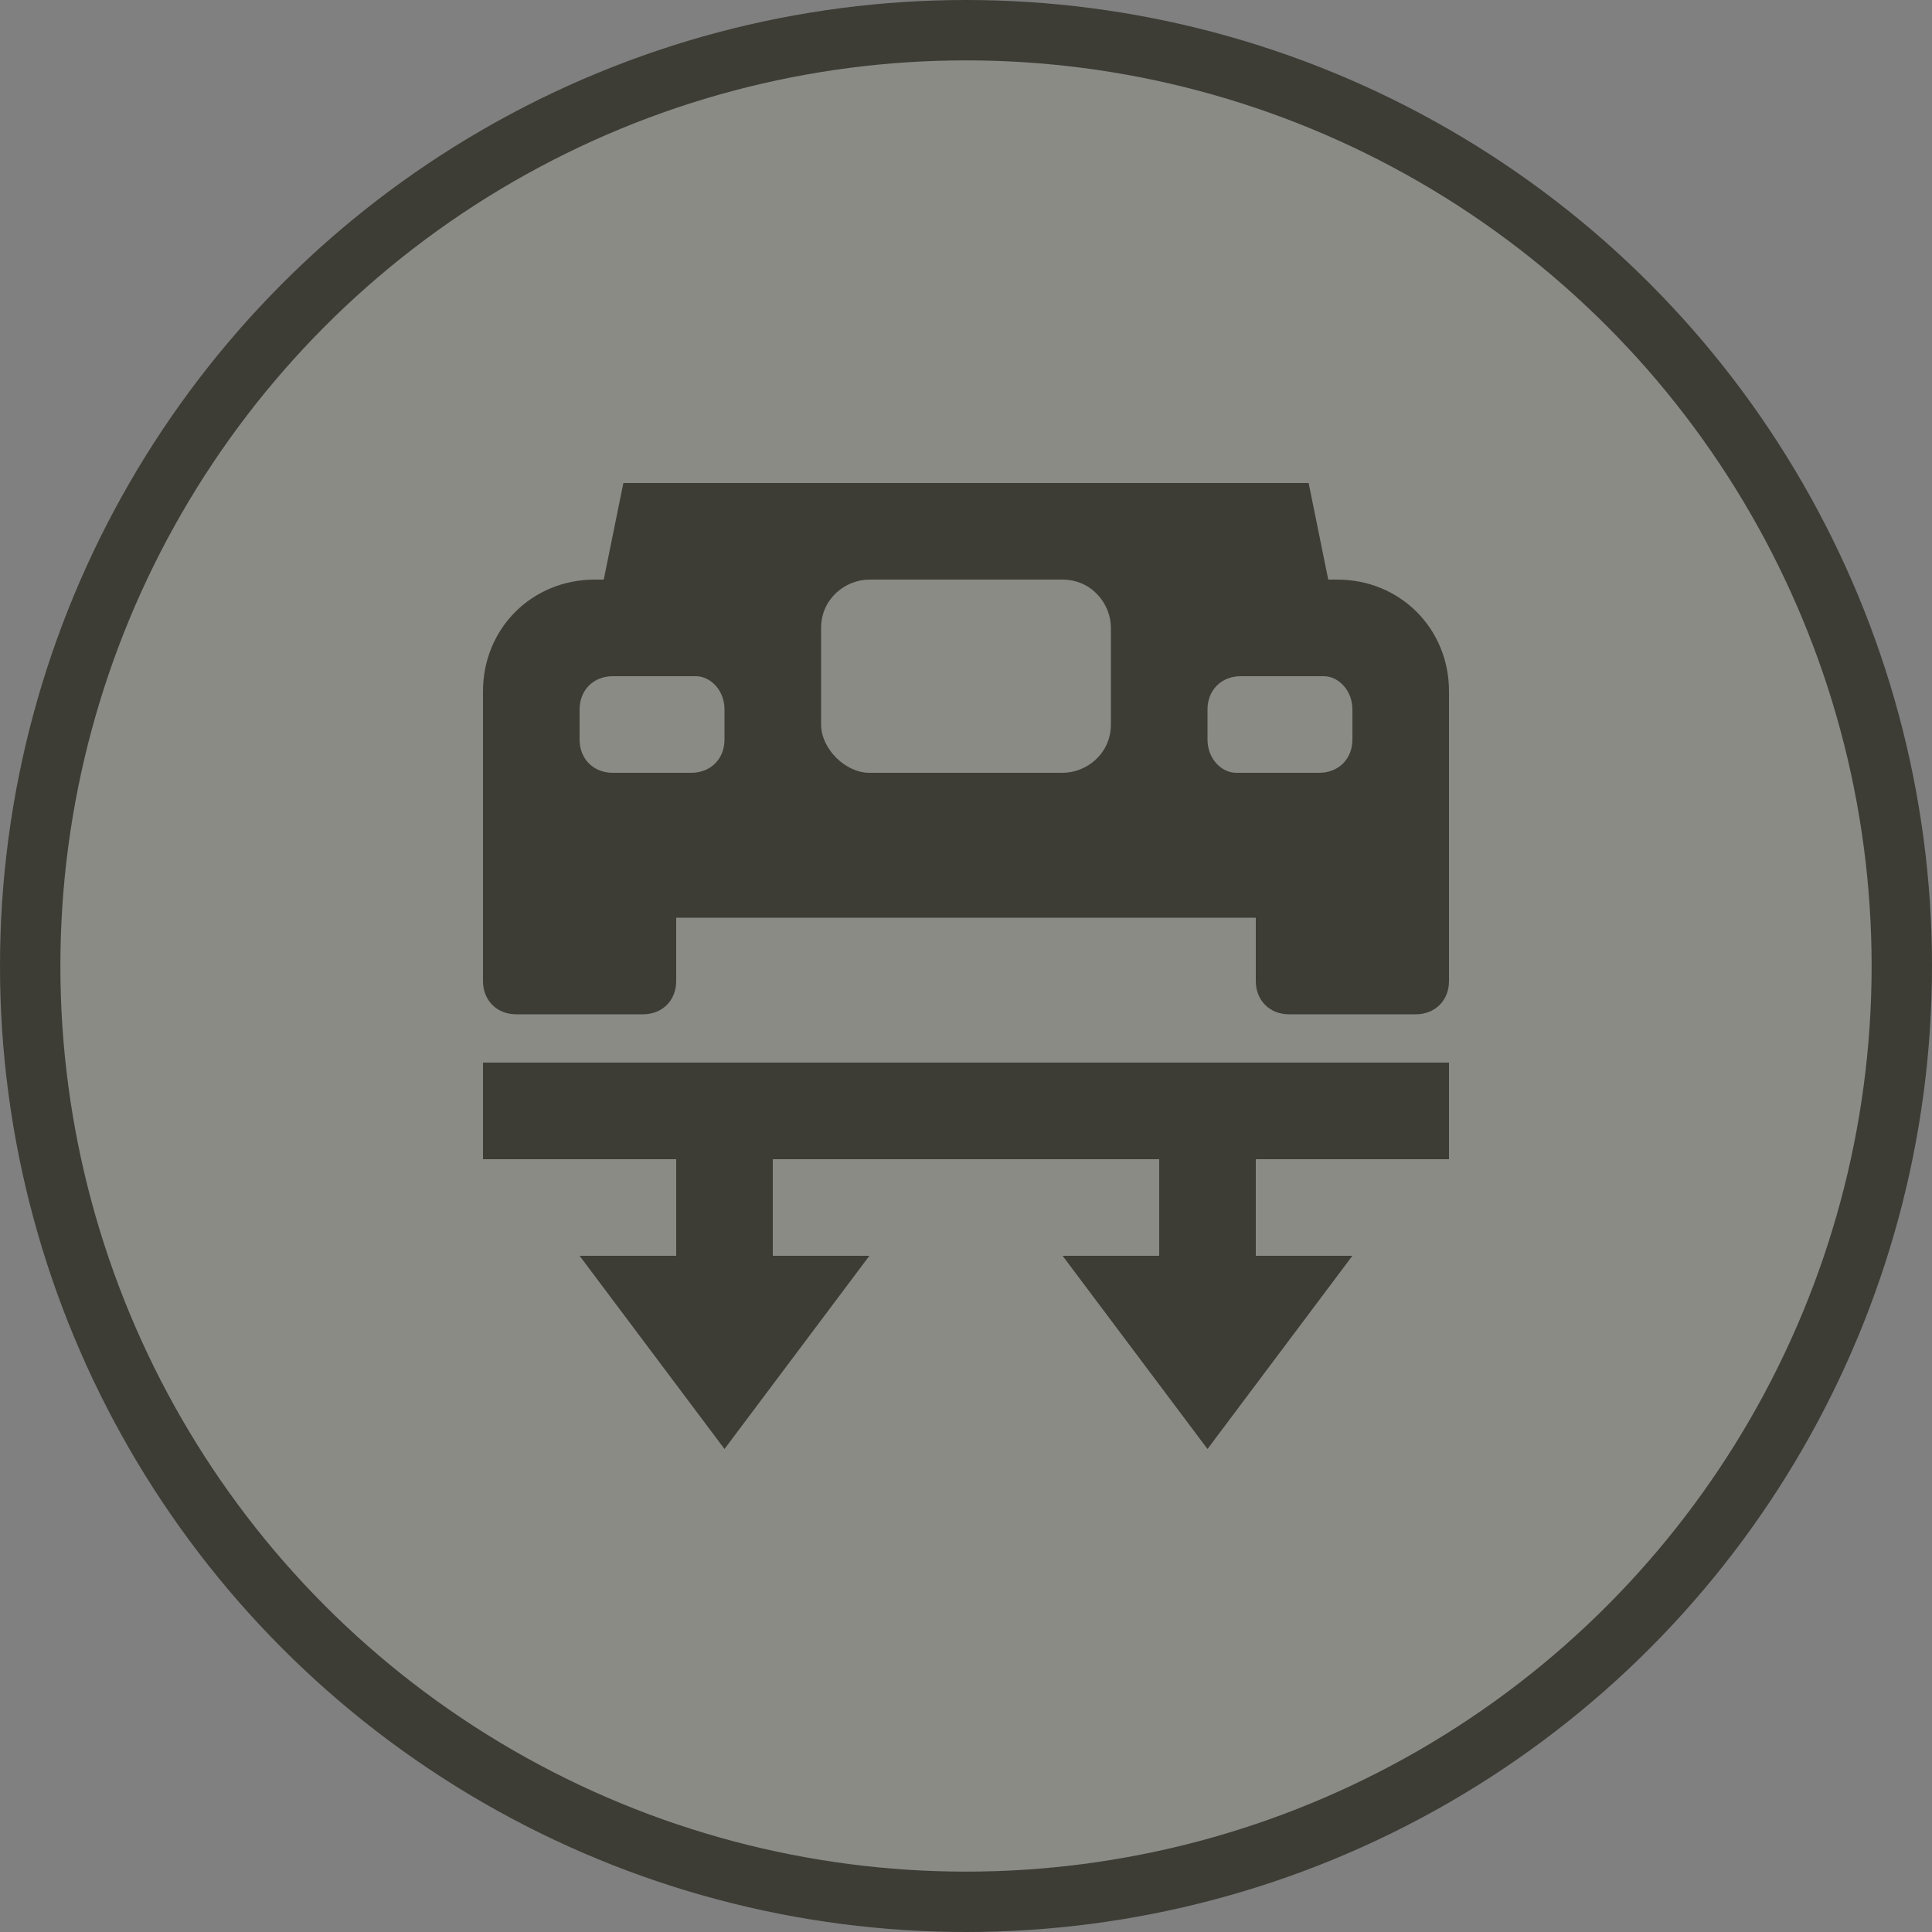 <svg width="32" height="32" viewBox="0 0 32 32">
  <rect x="0" y="0" width="32" height="32" fill="#808080" stroke="none"/>
  <g fill="none" fill-rule="evenodd">
    <circle cx="16" cy="16" r="16" fill="#3D3D36"/>
    <circle cx="16" cy="16" r="15" fill="#FFF" opacity=".4"/>
    <path fill="#3D3D36" fill-rule="nonzero" d="M10.325,8 L10,9.6 L9.85,9.6 C8.81,9.6 8,10.41 8,11.45 L8,14.4 L8,15.2 L8,16.25 C8,16.57 8.23,16.8 8.55,16.8 L10.65,16.8 C10.97,16.8 11.2,16.57 11.2,16.25 L11.2,15.2 L20.8,15.2 L20.8,16.25 C20.8,16.57 21.03,16.8 21.35,16.8 L23.45,16.8 C23.77,16.8 24,16.57 24,16.25 L24,15.2 L24,14.4 L24,11.45 C24,10.41 23.19,9.6 22.15,9.6 L22,9.6 L21.675,8 L10.325,8 Z M14.4,9.6 L17.6,9.6 C18.08,9.6 18.4,10 18.4,10.4 L18.4,12 C18.4,12.48 18,12.8 17.6,12.8 L14.4,12.8 C14,12.8 13.6,12.4 13.6,12 L13.6,10.4 C13.6,9.92 14,9.6 14.4,9.6 Z M10.15,11.2 L11.525,11.2 C11.765,11.2 12,11.43 12,11.75 L12,12.25 C12,12.57 11.77,12.8 11.45,12.8 L10.15,12.8 C9.83,12.8 9.6,12.57 9.6,12.25 L9.6,11.75 C9.6,11.43 9.83,11.2 10.15,11.2 Z M20.55,11.2 L21.925,11.2 C22.165,11.2 22.4,11.43 22.4,11.75 L22.4,12.25 C22.4,12.57 22.17,12.8 21.85,12.8 L20.475,12.8 C20.235,12.8 20,12.57 20,12.25 L20,11.75 C20,11.43 20.23,11.2 20.55,11.2 Z M8,17.6 L8,19.2 L11.2,19.2 L11.2,20.8 L9.6,20.8 L12,24 L14.4,20.8 L12.8,20.8 L12.8,19.2 L19.2,19.2 L19.2,20.8 L17.6,20.8 L20,24 L22.4,20.8 L20.8,20.8 L20.8,19.2 L24,19.2 L24,17.6 L8,17.6 Z"/>
  </g>
</svg>
